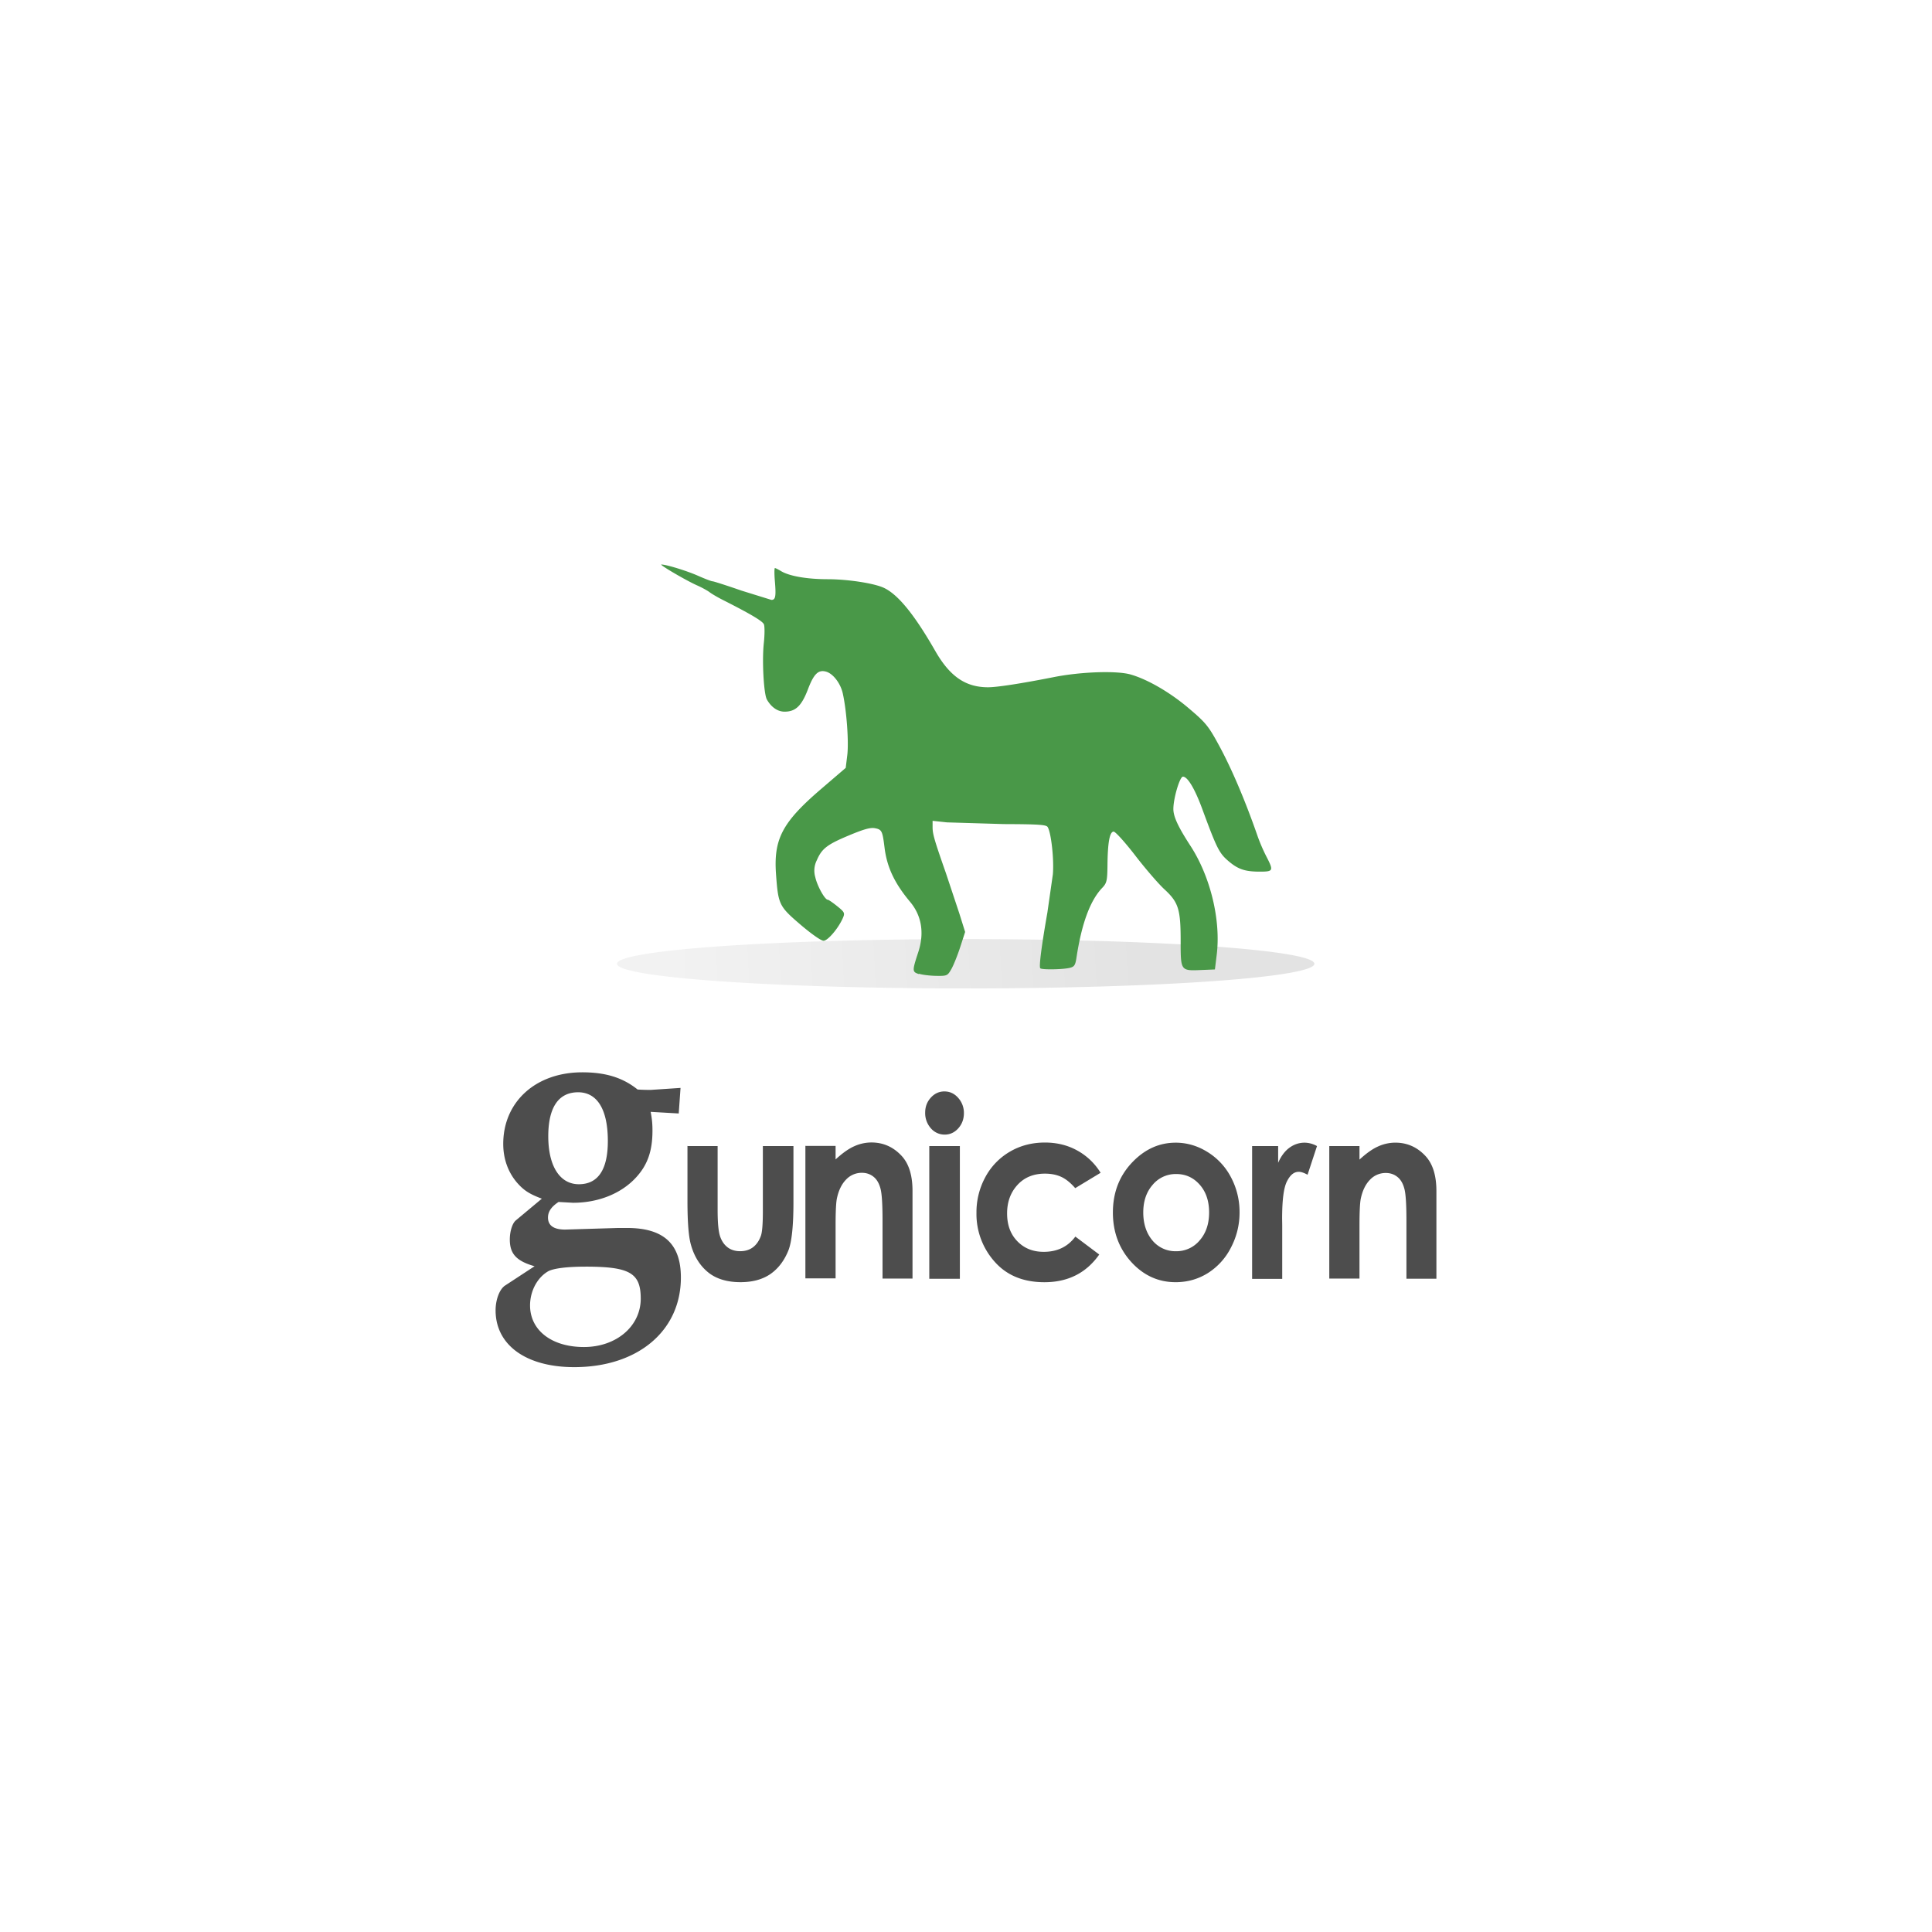 <svg xmlns="http://www.w3.org/2000/svg" viewBox="0 0 120 60" height="1em" width="1em">
  <defs>
    <linearGradient x1="51.451" y1="46.498" x2="27.91" y2="47.664" id="a" gradientUnits="userSpaceOnUse">
      <stop offset="0" stop-color="#959595"/>
      <stop offset="1" stop-color="#ccc"/>
    </linearGradient>
  </defs>
  <g transform="translate(0 .328)">
    <path d="M42.67 40.856h1.903v3.97c0 .773.048 1.3.145 1.613.097.298.25.53.462.697s.48.25.793.25.577-.08.793-.242c.22-.167.384-.4.5-.727.078-.237.117-.745.117-1.523v-4.037h1.9v3.492c0 1.44-.103 2.424-.3 2.954-.253.646-.625 1.144-1.117 1.492-.492.343-1.117.515-1.876.515-.823 0-1.5-.202-2-.606s-.862-.967-1.07-1.7c-.147-.5-.22-1.4-.22-2.727v-3.43m7.345-.001H51.9v.84c.428-.394.814-.667 1.158-.818a2.59 2.59 0 0 1 1.069-.235c.745 0 1.377.285 1.896.856.437.485.655 1.202.655 2.15v5.446h-1.862v-3.613c0-.985-.04-1.64-.124-1.962s-.218-.568-.42-.735-.444-.258-.738-.258a1.33 1.33 0 0 0-.986.424c-.27.278-.46.664-.565 1.16-.055.258-.083.816-.083 1.674v3.3h-1.876v-8.242m8.638-3.37c.33 0 .614.13.848.394a1.39 1.39 0 0 1 .36.954c0 .37-.117.684-.352.947-.234.258-.515.386-.84.386a1.12 1.12 0 0 1-.862-.394 1.42 1.42 0 0 1-.352-.97c0-.364.117-.674.352-.932s.517-.386.848-.386m-.945 3.394h1.9v8.242h-1.9v-8.242m10.63 1.667l-1.565.947c-.294-.338-.586-.573-.876-.704s-.62-.197-1.007-.197c-.703 0-1.273.232-1.7.697s-.648 1.05-.648 1.773c0 .702.2 1.275.627 1.72s.968.667 1.648.667c.84 0 1.496-.316 1.965-.947l1.483 1.114c-.804 1.146-1.94 1.72-3.406 1.72-1.32 0-2.354-.43-3.103-1.288A4.44 4.44 0 0 1 60.65 45a4.56 4.56 0 0 1 .545-2.204 4.03 4.03 0 0 1 1.517-1.583c.647-.383 1.38-.576 2.186-.576.745 0 1.414.164 2.007.492a3.91 3.91 0 0 1 1.455 1.386m4.652-1.87c.708 0 1.372.194 1.993.583a4.03 4.03 0 0 1 1.462 1.583 4.58 4.58 0 0 1 .524 2.159 4.65 4.65 0 0 1-.53 2.182 4.02 4.02 0 0 1-1.434 1.591c-.607.38-1.276.568-2.007.568-1.076 0-1.995-.42-2.758-1.257-.76-.843-1.138-1.866-1.138-3.068 0-1.288.43-2.36 1.3-3.22.754-.747 1.62-1.12 2.6-1.12m.028 1.947a1.86 1.86 0 0 0-1.462.674c-.386.444-.58 1.015-.58 1.712 0 .717.2 1.298.572 1.742a1.85 1.85 0 0 0 1.462.667 1.87 1.87 0 0 0 1.47-.674c.392-.45.586-1.028.586-1.735s-.193-1.28-.58-1.72-.87-.667-1.47-.667m4.724-1.735h1.614v1.038c.175-.4.407-.72.696-.932s.607-.318.952-.318a1.62 1.62 0 0 1 .765.212l-.586 1.78c-.22-.12-.402-.182-.545-.182-.3 0-.536.197-.738.6s-.297 1.167-.297 2.318l.006.4v3.333h-1.87v-8.242m4.793-.007h1.876v.84c.428-.394.814-.667 1.158-.818a2.59 2.59 0 0 1 1.069-.235c.745 0 1.377.285 1.896.856.437.485.655 1.202.655 2.15v5.446h-1.862v-3.613c0-.985-.04-1.64-.124-1.962s-.218-.568-.42-.735-.444-.258-.738-.258a1.33 1.33 0 0 0-.986.424c-.27.278-.46.664-.565 1.16-.055.258-.083.816-.083 1.674v3.3h-1.876v-8.242m-40.408-2l.113-1.6-1.854.124c-.18 0-.452 0-.814-.025-.927-.745-2-1.068-3.437-1.068-2.894 0-4.907 1.838-4.907 4.446 0 .92.294 1.74.837 2.385.43.497.77.72 1.56 1.018l-1.605 1.34c-.226.174-.384.696-.384 1.192 0 .894.407 1.34 1.538 1.664l-1.833 1.2c-.34.224-.588.87-.588 1.54 0 2.16 1.9 3.527 4.884 3.527 3.957 0 6.625-2.26 6.625-5.564 0-2.087-1.063-3.08-3.347-3.08H38.4l-3.3.1c-.7 0-1.063-.248-1.063-.745 0-.373.204-.67.656-.97l.904.05c1.56 0 3.007-.57 3.934-1.6.7-.77.995-1.64.995-2.88 0-.397-.023-.696-.113-1.167l1.74.1M35.9 37.514c1.198 0 1.854 1.068 1.854 3.03 0 1.764-.6 2.683-1.8 2.683-1.176 0-1.9-1.118-1.9-2.98 0-1.788.633-2.732 1.854-2.732m.452 10.83c2.76 0 3.437.397 3.437 1.987 0 1.714-1.515 3.006-3.527 3.006s-3.347-1.043-3.347-2.583c0-.92.475-1.764 1.153-2.136.362-.174 1.176-.273 2.284-.273" fill="#4d4d4d"/>
    <path d="m 60.891,47.664 a 17.958,1.27 0 0 1 -35.917,0 17.958,1.27 0 1 1 35.917,0 z" opacity=".264" fill="url(#a)" transform="matrix(1.206 0 0 1.206 8.203 -27.949)"/>
    <path d="M57.072 30.172c-.42-.134-.42-.192-.035-1.366s.21-2.26-.506-3.115c-.973-1.163-1.44-2.156-1.59-3.37-.128-1.042-.17-1.125-.593-1.207-.285-.055-.678.054-1.615.445-1.364.57-1.688.82-2 1.546a1.43 1.43 0 0 0-.093 1.053c.117.54.597 1.408.78 1.4.047 0 .31.18.582.4.452.363.484.426.355.723-.278.643-.94 1.424-1.206 1.424-.15 0-.76-.428-1.435-1.005-1.322-1.132-1.378-1.246-1.514-3.102-.163-2.215.382-3.248 2.807-5.328l1.52-1.304.097-.79c.1-.816-.04-2.757-.278-3.83-.14-.633-.603-1.236-1.042-1.358-.48-.133-.76.14-1.123 1.097-.393 1.03-.768 1.39-1.452 1.39-.426 0-.823-.272-1.097-.752-.197-.344-.31-2.41-.193-3.496.057-.523.06-1.052.007-1.177-.086-.202-.822-.64-2.558-1.518-.316-.16-.683-.375-.818-.478s-.482-.293-.773-.422c-.66-.29-2.38-1.297-2.218-1.297.305 0 1.595.397 2.282.702.42.186.82.34.892.34s.88.26 1.797.578l1.863.578c.255 0 .295-.22.213-1.177-.037-.434-.035-.8.004-.8s.208.084.376.186c.51.313 1.612.505 2.905.506 1.236.001 2.85.247 3.467.527.885.402 1.91 1.658 3.213 3.932.905 1.58 1.878 2.25 3.272 2.252.563.001 2.067-.232 4.103-.634 1.68-.332 3.895-.406 4.755-.16 1.05.3 2.437 1.103 3.584 2.074 1.074.91 1.24 1.1 1.9 2.316.787 1.44 1.656 3.484 2.428 5.717a10.86 10.86 0 0 0 .517 1.189c.465.896.44.95-.403.95-.916 0-1.346-.144-1.946-.654-.576-.49-.726-.788-1.628-3.238-.462-1.255-.91-2.008-1.2-2.008-.197 0-.595 1.345-.595 2.01 0 .472.296 1.11 1.06 2.285 1.242 1.91 1.895 4.61 1.634 6.754l-.113.926-.828.034c-1.303.054-1.3.072-1.3-1.79 0-1.984-.135-2.413-1-3.213-.364-.332-1.18-1.276-1.813-2.098s-1.24-1.494-1.348-1.494c-.248 0-.372.676-.385 2.102-.01.94-.046 1.1-.323 1.388-.752.785-1.28 2.214-1.604 4.347-.072.472-.134.56-.44.63-.45.1-1.697.118-1.804.024-.093-.08.07-1.362.438-3.458l.34-2.372c.083-.906-.103-2.604-.323-2.947-.09-.143-.557-.174-2.735-.182l-3.518-.106-.893-.096v.396c0 .425.11.8.836 2.876l.825 2.48.36 1.15-.303.934c-.167.514-.414 1.13-.55 1.368-.24.42-.267.434-.94.425-.38-.005-.862-.063-1.07-.13z" fill="#499848"/>
  </g>
</svg>
